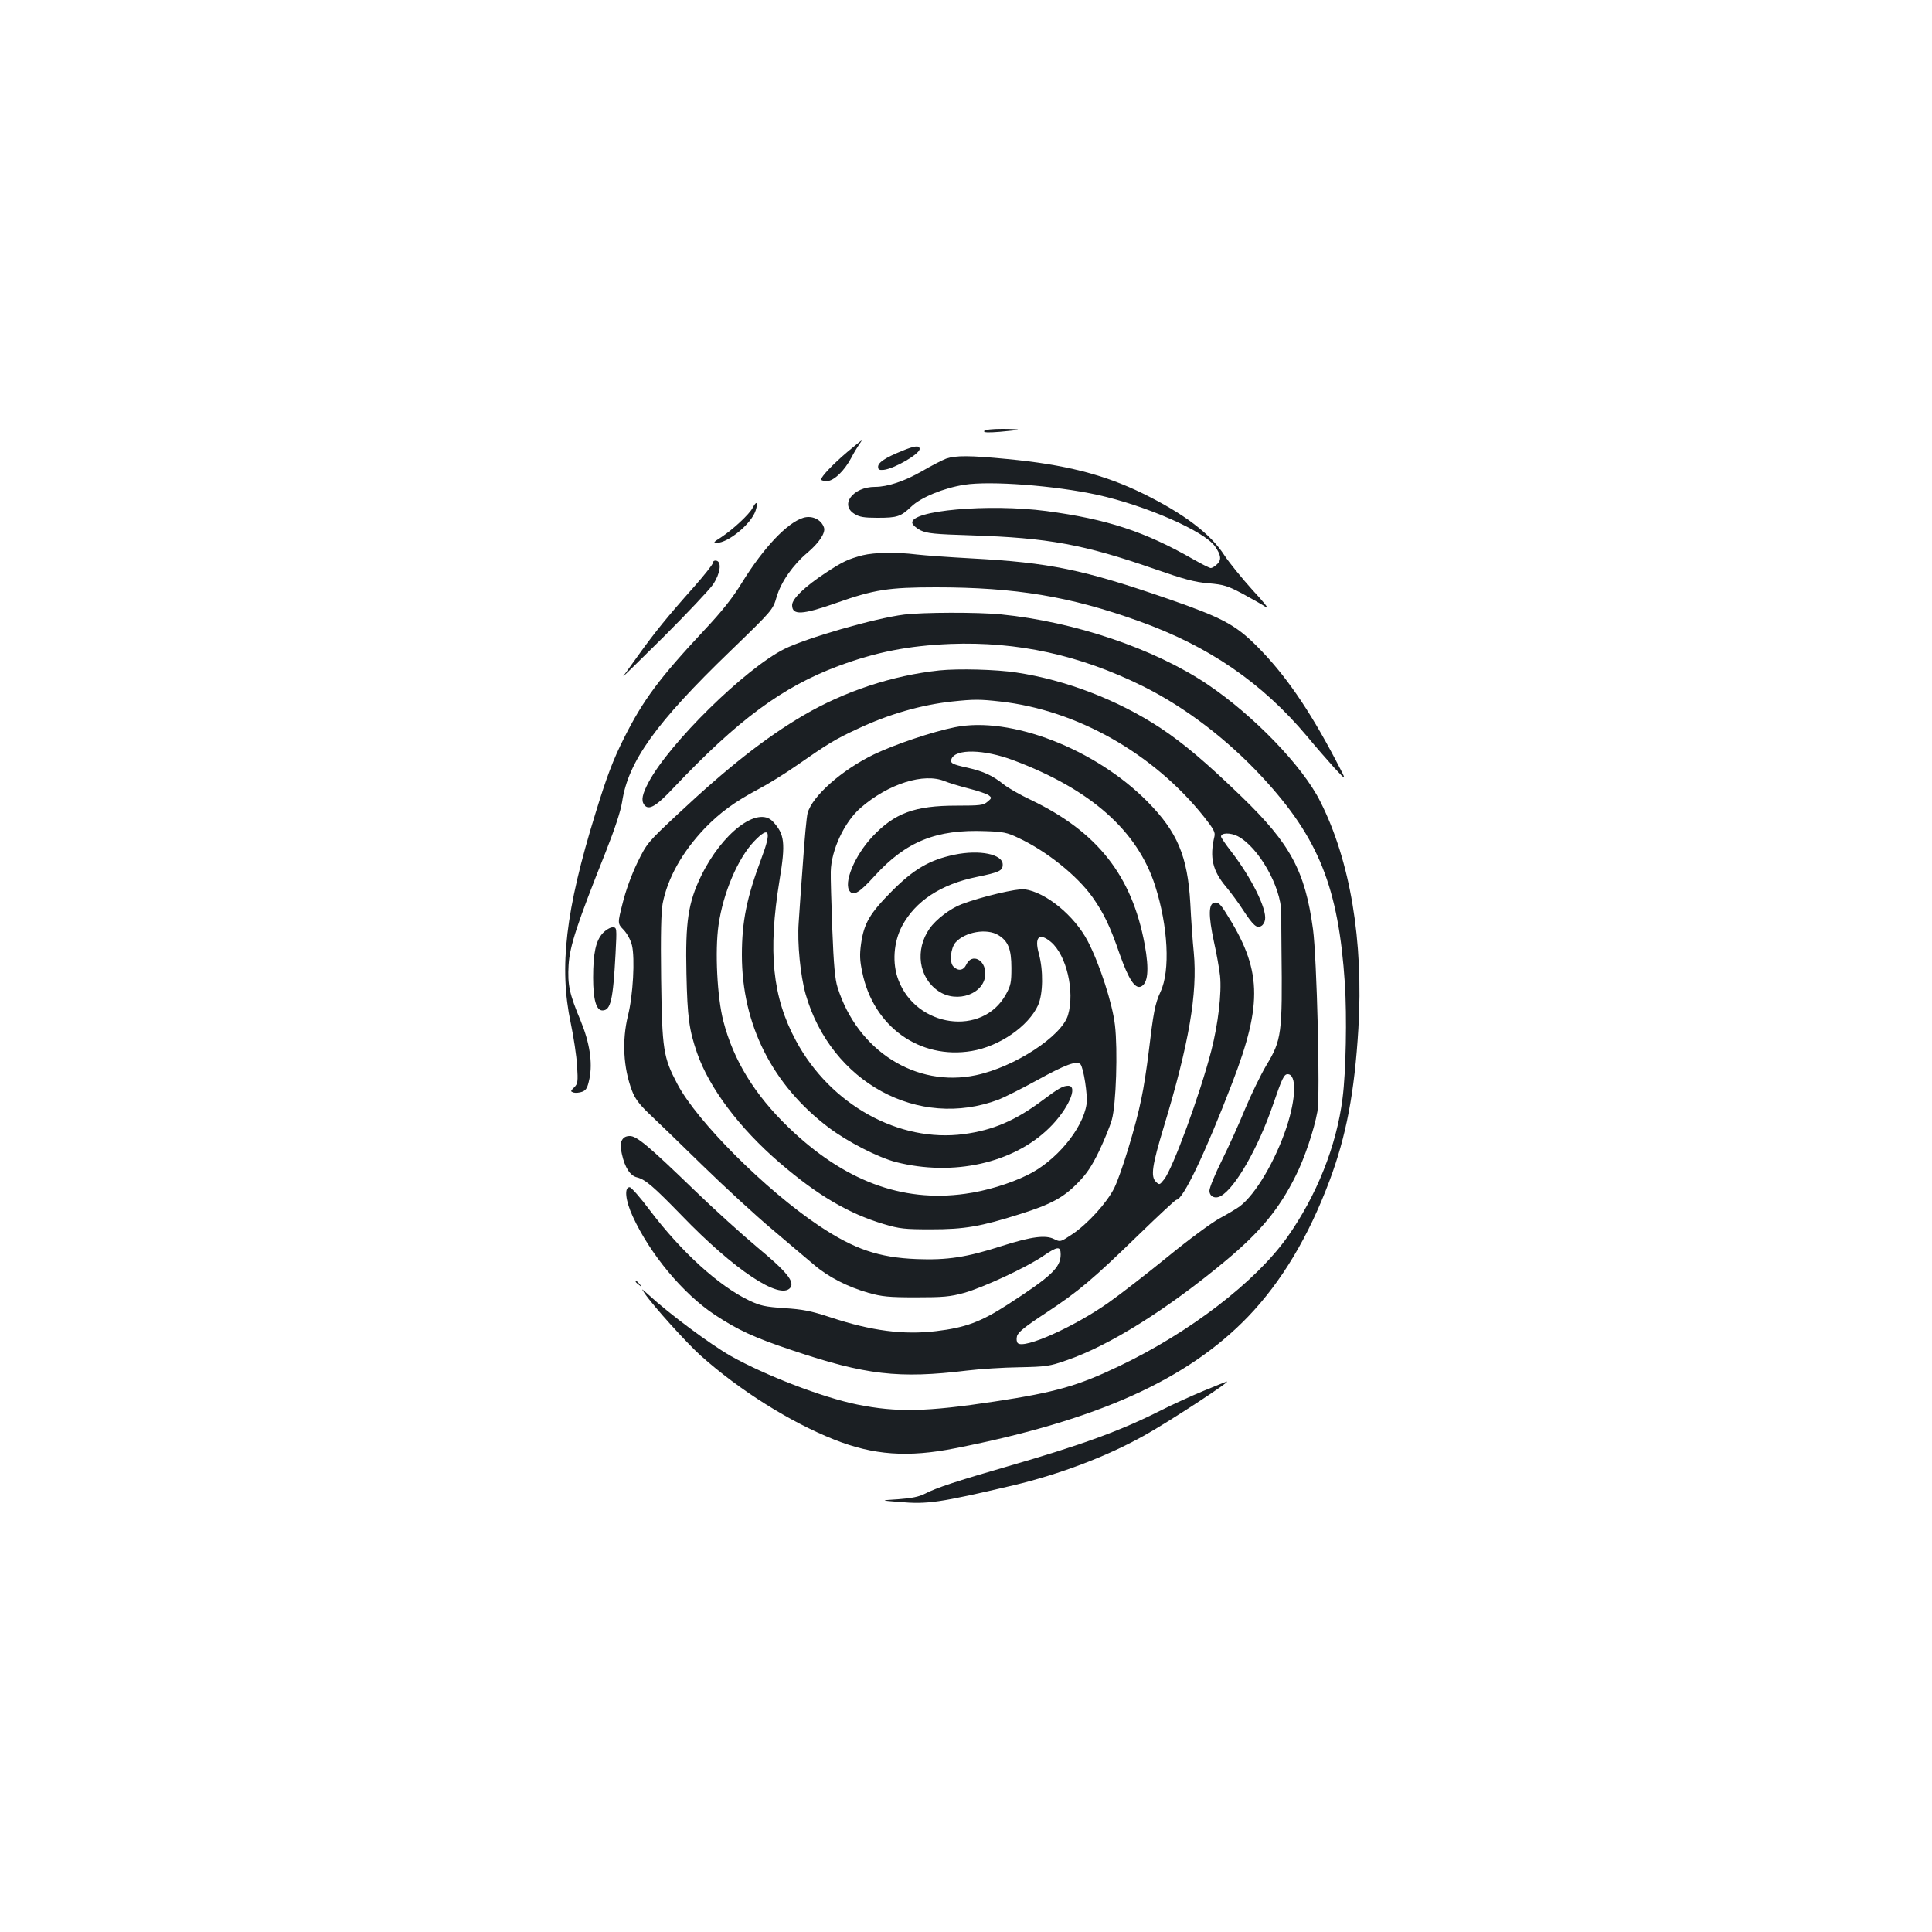 <?xml version="1.0" standalone="no"?>
<!DOCTYPE svg PUBLIC "-//W3C//DTD SVG 20010904//EN"
 "http://www.w3.org/TR/2001/REC-SVG-20010904/DTD/svg10.dtd">
<svg version="1.0" xmlns="http://www.w3.org/2000/svg"
 width="1000pt" height="1000pt" viewBox="0 0 1000 1000"
 preserveAspectRatio="xMidYMid meet">
<g transform="translate(0,1000) scale(0.1,-0.1)"
fill="#1b1f23" stroke="none">
<path d="M5094 7769 c-4 -8 19 -9 82 -4 49 4 91 9 93 11 2 2 -34 4 -82 4 -52
0 -89 -4 -93 -11z"/>
<path d="M4385 7660 c-73 -62 -135 -127 -135 -142 0 -4 13 -8 30 -8 35 0 90
52 126 120 13 25 31 55 40 68 9 12 15 22 13 22 -2 -1 -35 -27 -74 -60z"/>
<path d="M4669 7666 c-87 -35 -124 -60 -124 -82 0 -15 6 -18 29 -16 55 6 186
82 186 108 0 20 -26 17 -91 -10z"/>
<path d="M4897 7626 c-21 -8 -77 -37 -125 -65 -91 -52 -178 -81 -243 -81 -114
0 -184 -93 -106 -140 25 -16 50 -20 119 -20 103 0 120 6 175 58 50 48 167 96
275 113 133 21 466 -4 687 -52 250 -55 553 -187 610 -267 31 -45 34 -69 12
-91 -12 -12 -27 -21 -34 -21 -7 0 -48 21 -92 46 -250 143 -445 207 -760 249
-298 39 -705 3 -693 -62 2 -10 21 -27 43 -38 34 -16 71 -20 265 -26 395 -13
578 -46 946 -174 152 -53 207 -68 279 -74 81 -7 99 -13 180 -56 50 -27 104
-58 120 -69 17 -11 -15 29 -71 89 -55 61 -121 142 -146 180 -71 111 -209 216
-423 321 -200 98 -405 150 -701 178 -195 19 -267 19 -317 2z"/>
<path d="M3896 7372 c-18 -35 -103 -113 -165 -154 -37 -23 -41 -28 -22 -28 60
0 179 98 202 167 14 44 5 54 -15 15z"/>
<path d="M4158 7320 c-83 -25 -205 -154 -316 -333 -48 -79 -103 -149 -197
-249 -232 -248 -316 -361 -414 -556 -58 -115 -91 -203 -149 -392 -155 -501
-189 -797 -128 -1085 15 -71 30 -171 33 -221 5 -83 4 -93 -15 -112 -20 -20
-20 -21 -3 -27 10 -3 30 -1 44 4 21 8 28 20 38 68 17 83 1 186 -45 298 -59
141 -69 187 -63 290 6 99 44 214 192 585 48 122 77 210 85 259 31 209 175 410
560 781 220 213 220 213 240 281 23 78 85 166 160 229 58 49 94 102 85 129
-13 41 -61 65 -107 51z"/>
<path d="M4465 7126 c-75 -20 -100 -31 -190 -90 -108 -71 -175 -135 -175 -168
0 -54 52 -51 231 12 193 68 268 80 513 80 412 0 695 -47 1051 -175 361 -129
638 -319 871 -597 42 -51 106 -124 141 -163 65 -70 65 -70 7 40 -141 268 -265
448 -413 595 -108 107 -178 144 -451 239 -446 154 -616 189 -1025 211 -110 6
-236 15 -280 20 -105 13 -218 11 -280 -4z"/>
<path d="M3690 7087 c0 -8 -46 -66 -101 -128 -132 -148 -200 -232 -284 -349
-37 -52 -73 -102 -79 -110 -6 -8 88 84 210 205 121 121 235 242 254 269 38 56
47 118 18 124 -11 2 -18 -3 -18 -11z"/>
<path d="M4680 6819 c-153 -19 -509 -122 -622 -179 -202 -102 -593 -486 -701
-689 -33 -62 -39 -94 -23 -116 23 -32 61 -10 153 88 333 352 563 522 853 630
194 72 362 105 580 114 347 13 668 -57 994 -218 220 -109 439 -276 622 -474
290 -314 392 -569 425 -1065 11 -172 6 -456 -12 -595 -31 -246 -134 -504 -287
-720 -165 -231 -503 -491 -867 -665 -215 -103 -329 -136 -645 -184 -355 -54
-508 -57 -712 -16 -182 37 -477 151 -655 251 -110 63 -317 217 -427 318 -38
34 -38 35 -19 6 46 -67 216 -255 289 -321 200 -179 462 -344 691 -435 204 -81
382 -94 628 -45 736 145 1200 354 1516 682 172 180 311 411 420 701 87 232
130 457 150 789 27 454 -42 868 -197 1175 -91 183 -346 447 -586 608 -275 184
-686 323 -1067 361 -120 12 -407 11 -501 -1z"/>
<path d="M4863 6530 c-244 -26 -492 -108 -705 -233 -196 -115 -393 -270 -651
-512 -156 -146 -159 -150 -208 -250 -30 -62 -60 -144 -76 -209 -27 -106 -27
-106 5 -139 18 -19 36 -52 43 -80 16 -67 6 -259 -21 -365 -31 -128 -24 -268
21 -387 15 -40 37 -70 86 -117 37 -35 162 -155 277 -268 116 -113 280 -264
365 -335 84 -72 181 -153 215 -182 72 -62 173 -114 282 -145 68 -19 103 -23
244 -23 142 0 177 3 250 23 97 27 324 132 411 192 73 50 89 51 89 7 0 -68 -48
-113 -275 -260 -138 -89 -218 -119 -370 -137 -168 -20 -333 1 -545 71 -103 34
-145 42 -240 48 -100 7 -124 12 -183 40 -157 75 -350 251 -513 466 -49 66 -97
120 -105 120 -29 0 -22 -69 16 -151 90 -196 260 -400 424 -509 120 -79 203
-118 401 -184 380 -128 552 -148 905 -105 66 8 188 16 270 17 139 3 157 5 245
36 223 76 525 266 827 518 178 149 274 265 360 438 45 89 95 238 112 332 15
81 -3 795 -23 944 -41 301 -117 441 -368 684 -184 178 -302 278 -423 358 -219
144 -490 248 -744 286 -103 16 -301 21 -398 11z m314 -161 c397 -44 794 -269
1055 -597 49 -62 59 -80 54 -101 -26 -109 -10 -178 60 -261 25 -30 65 -84 88
-120 53 -81 72 -97 94 -83 10 5 18 20 20 33 9 57 -71 217 -174 351 -30 38 -54
74 -54 79 0 20 48 21 86 2 108 -56 225 -262 226 -397 0 -33 0 -118 1 -190 5
-438 1 -467 -79 -600 -29 -49 -78 -150 -109 -224 -30 -74 -84 -193 -120 -266
-36 -72 -65 -143 -65 -158 0 -30 29 -44 58 -28 75 40 195 251 271 473 47 137
57 158 76 158 47 0 44 -124 -6 -275 -58 -174 -160 -347 -242 -409 -18 -13 -65
-41 -104 -62 -41 -22 -159 -109 -269 -199 -108 -88 -246 -195 -307 -238 -179
-126 -437 -241 -469 -209 -6 6 -8 22 -4 36 5 20 42 50 149 120 170 112 241
172 483 407 101 98 188 179 193 179 34 0 148 238 289 605 160 416 153 589 -34
882 -27 43 -39 54 -57 51 -32 -4 -33 -65 -4 -201 14 -62 28 -142 32 -178 9
-89 -10 -249 -45 -386 -59 -228 -200 -613 -245 -668 -23 -29 -24 -29 -42 -12
-28 28 -20 83 41 285 130 429 175 691 155 902 -6 58 -14 173 -18 255 -14 243
-67 369 -221 525 -270 274 -710 444 -997 386 -116 -23 -312 -89 -420 -141
-167 -81 -319 -216 -343 -304 -5 -20 -16 -135 -24 -256 -9 -121 -19 -260 -22
-310 -8 -107 9 -275 36 -371 131 -456 583 -703 1000 -545 30 12 120 57 200
101 145 80 203 101 222 82 16 -16 39 -163 32 -207 -19 -128 -159 -296 -306
-367 -91 -45 -217 -83 -322 -97 -328 -46 -629 68 -915 344 -176 170 -285 348
-337 550 -32 123 -44 363 -25 496 24 168 100 346 185 435 79 82 91 54 37 -89
-76 -203 -101 -326 -101 -500 0 -360 157 -672 449 -893 98 -74 256 -155 349
-179 296 -75 607 -6 793 177 97 95 152 218 98 218 -27 0 -50 -13 -134 -76
-139 -104 -256 -154 -406 -174 -336 -45 -691 152 -869 483 -122 226 -146 459
-85 832 32 193 26 238 -35 303 -78 82 -263 -59 -372 -284 -66 -137 -81 -236
-75 -504 5 -228 14 -291 55 -410 63 -181 219 -389 427 -568 195 -168 358 -264
540 -318 81 -24 106 -27 245 -27 172 0 255 14 463 80 155 49 221 84 294 159
48 48 74 88 112 166 27 57 57 130 66 163 22 78 31 361 16 489 -13 112 -79 316
-141 435 -69 132 -217 253 -327 268 -39 5 -222 -38 -325 -77 -59 -22 -134 -79
-167 -127 -76 -109 -56 -253 45 -322 98 -68 244 -14 244 90 0 73 -70 106 -98
47 -15 -32 -42 -36 -67 -11 -22 21 -15 95 11 125 49 55 162 74 221 38 51 -31
68 -72 68 -170 0 -75 -3 -91 -29 -138 -121 -218 -463 -171 -556 76 -33 86 -25
196 19 279 69 129 201 216 387 254 117 24 134 32 134 64 0 54 -120 78 -250 51
-129 -27 -211 -75 -325 -190 -113 -114 -143 -165 -158 -270 -8 -57 -7 -87 6
-148 57 -281 297 -453 566 -408 144 24 294 128 344 237 26 59 28 179 4 267
-24 87 2 111 63 60 80 -68 124 -255 88 -378 -32 -109 -277 -269 -476 -311
-311 -66 -614 126 -717 455 -13 41 -20 116 -27 300 -5 135 -9 269 -8 298 2
111 70 257 154 330 143 125 329 184 437 138 20 -8 75 -25 122 -37 48 -12 94
-28 104 -35 17 -13 17 -15 -6 -34 -21 -18 -38 -20 -160 -20 -216 0 -320 -38
-435 -160 -93 -99 -152 -242 -117 -284 20 -24 50 -6 128 80 163 179 319 242
574 232 91 -3 112 -7 170 -35 146 -68 304 -195 384 -307 59 -84 91 -151 141
-296 45 -127 78 -178 108 -167 38 15 45 87 21 218 -66 357 -245 584 -590 749
-55 26 -118 62 -140 80 -58 46 -103 67 -186 86 -82 18 -92 24 -84 46 21 53
168 50 320 -7 400 -150 643 -365 734 -650 67 -209 79 -439 28 -548 -29 -63
-37 -107 -62 -317 -9 -74 -25 -180 -37 -235 -28 -141 -104 -388 -140 -463 -38
-77 -138 -187 -219 -241 -60 -40 -61 -40 -92 -25 -44 23 -117 14 -271 -35
-183 -59 -283 -74 -441 -68 -197 8 -323 51 -505 172 -278 186 -631 539 -734
734 -73 139 -79 177 -84 545 -3 229 0 348 8 390 26 132 101 266 219 390 78 80
152 135 276 201 50 26 140 82 200 124 158 110 198 135 315 189 161 76 330 124
488 141 113 12 143 12 249 0z"/>
<path d="M3120 5170 c-36 -39 -50 -103 -50 -231 0 -112 16 -169 48 -169 43 0
55 53 68 293 7 137 7 137 -16 137 -12 0 -35 -14 -50 -30z"/>
<path d="M3219 4098 c-9 -16 -9 -34 0 -72 15 -69 43 -112 78 -120 44 -11 87
-49 231 -197 272 -282 508 -439 562 -375 25 31 -17 83 -169 209 -80 67 -225
198 -321 291 -243 235 -304 286 -340 286 -20 0 -33 -7 -41 -22z"/>
<path d="M3290 3366 c0 -2 8 -10 18 -17 15 -13 16 -12 3 4 -13 16 -21 21 -21
13z"/>
<path d="M6230 2801 c-63 -26 -162 -71 -219 -100 -211 -107 -409 -179 -796
-291 -263 -76 -367 -110 -429 -142 -29 -15 -68 -23 -136 -28 -95 -6 -95 -6 4
-14 147 -13 207 -4 591 86 239 57 483 149 678 258 121 67 453 284 427 279 -3
0 -57 -22 -120 -48z"/>
</g>
</svg>

